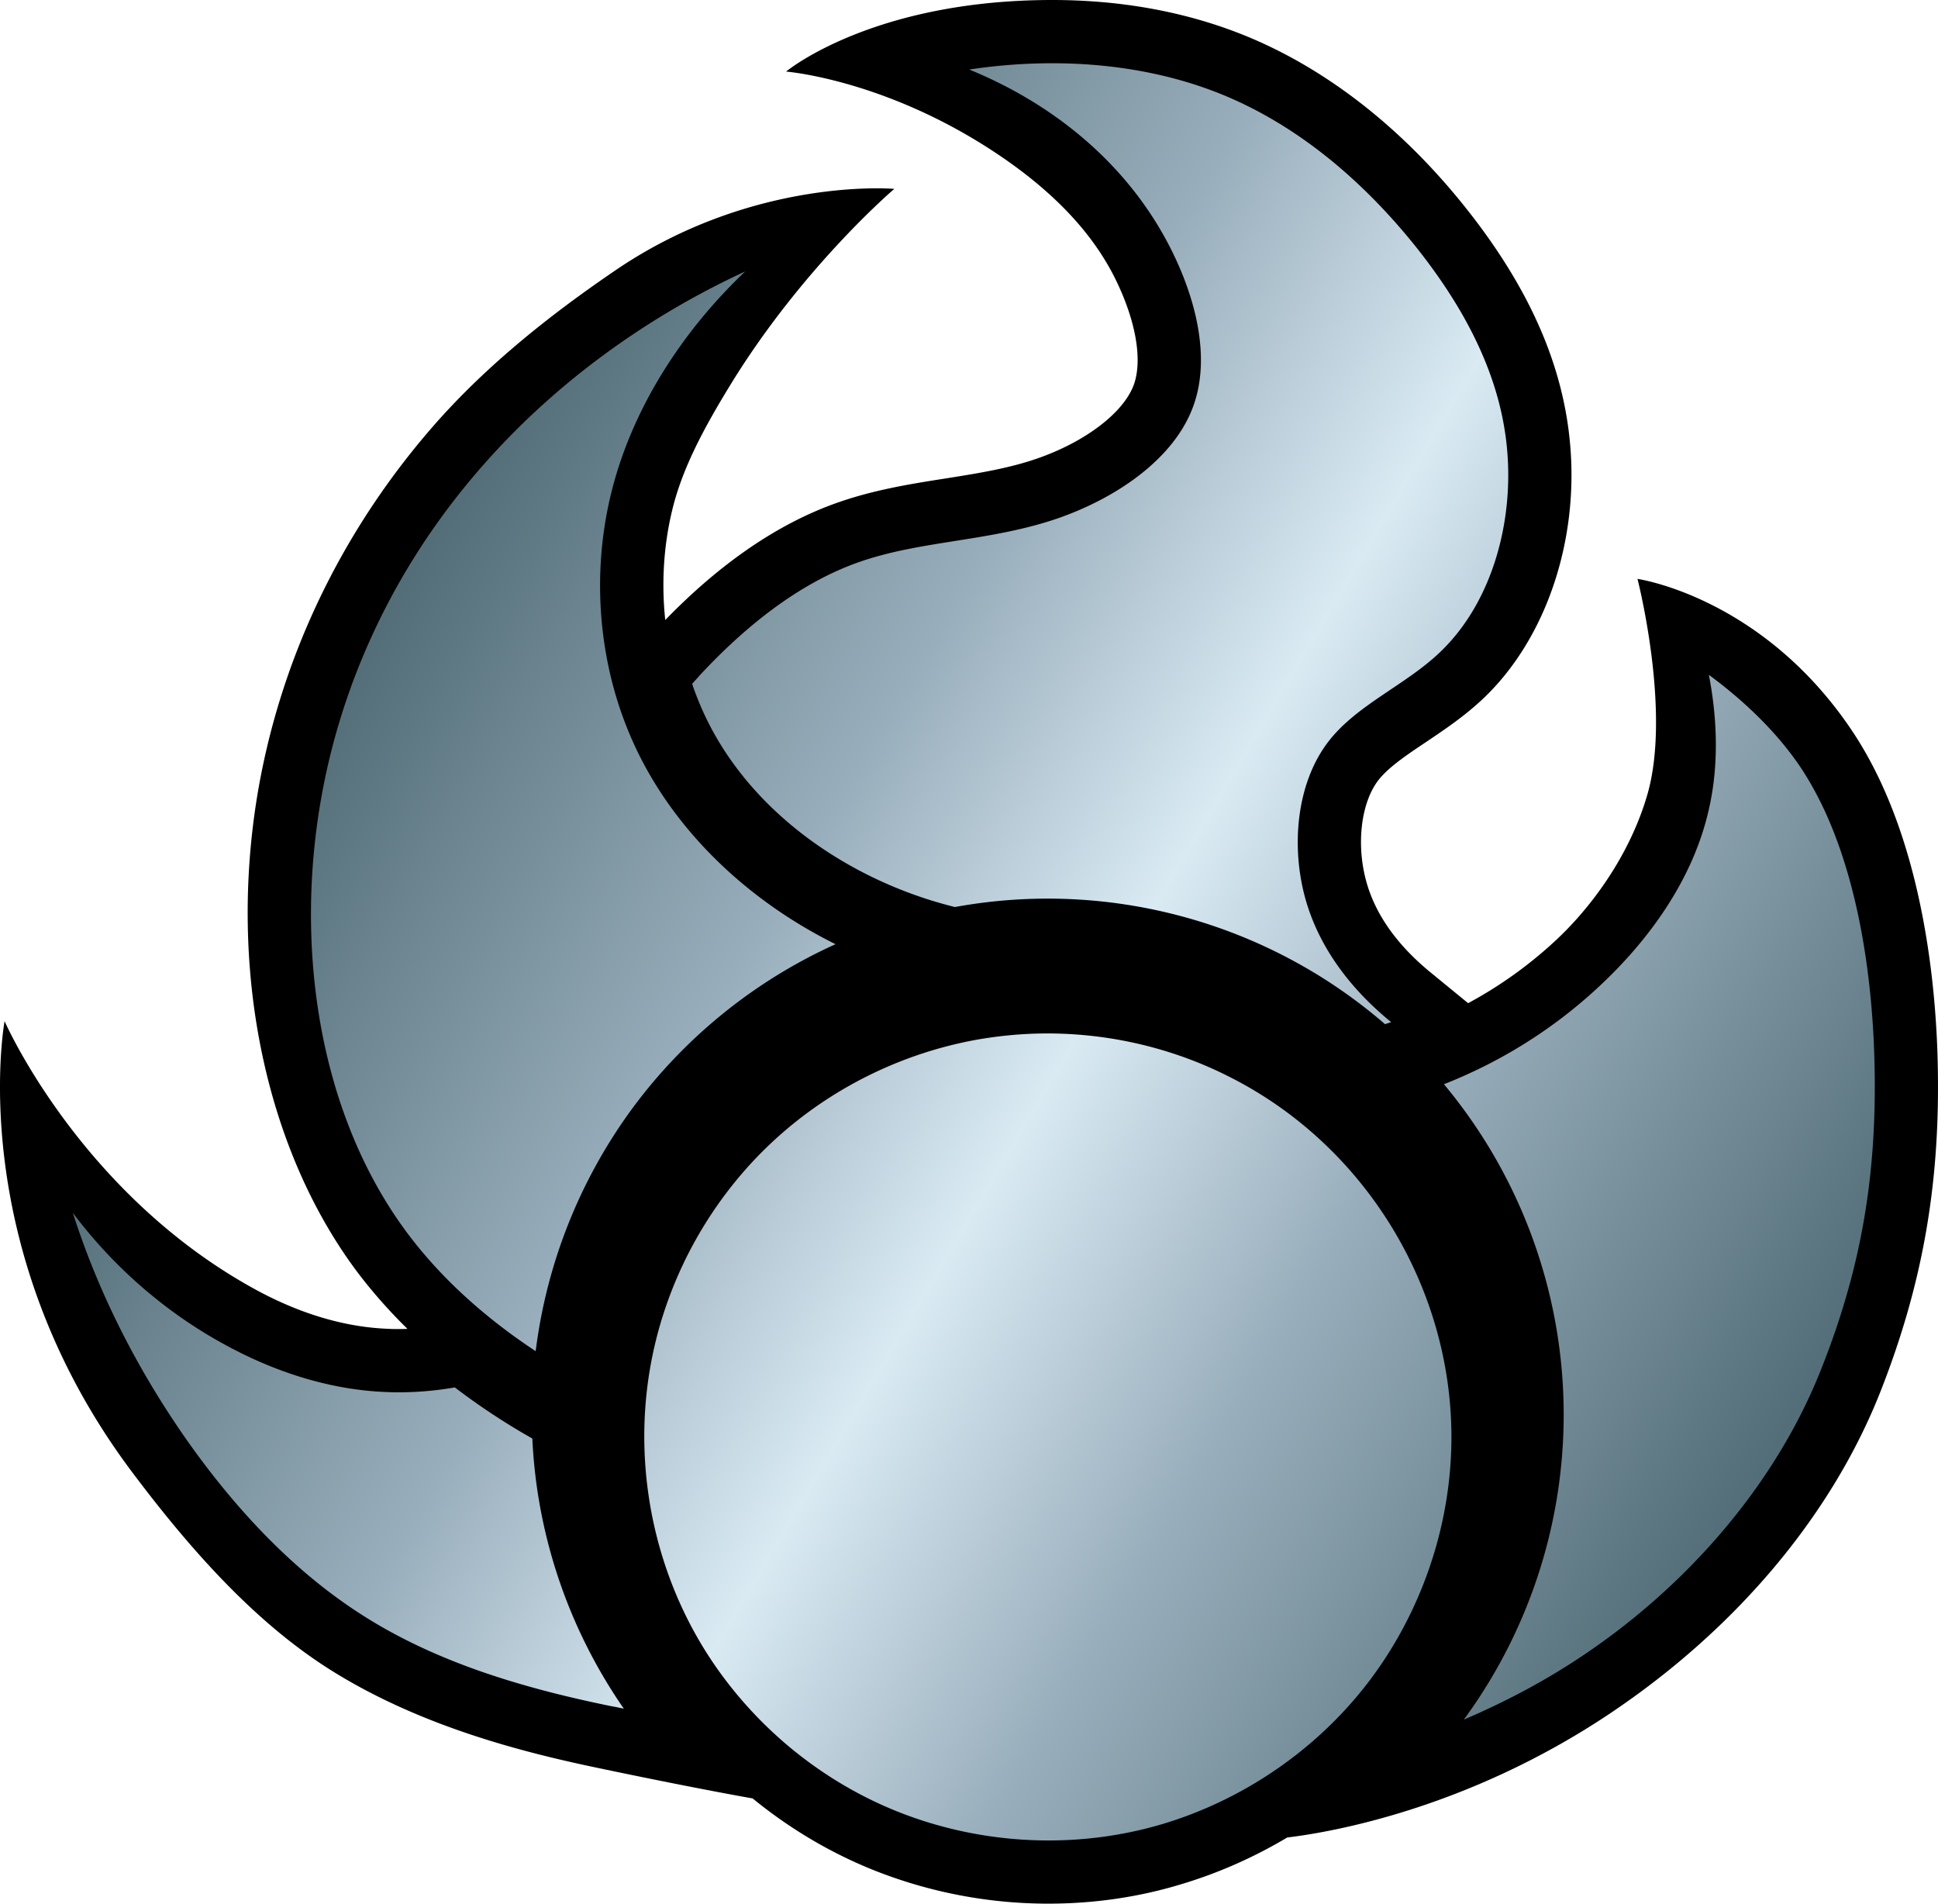 <svg xmlns="http://www.w3.org/2000/svg" xmlns:xlink="http://www.w3.org/1999/xlink" width="600" height="589.331"><linearGradient id="a" x1="0" x2="1" y1="0" y2="0" gradientTransform="matrix(-29.673 17.132 17.132 29.673 150.682 22.624)" gradientUnits="userSpaceOnUse" spreadMethod="pad"><stop offset="0" style="stop-color:#536e78"/><stop offset=".3" style="stop-color:#99aebc"/><stop offset=".5" style="stop-color:#d9eaf3"/><stop offset=".7" style="stop-color:#99aebc"/><stop offset="1" style="stop-color:#536e78"/></linearGradient><linearGradient xlink:href="#a" id="b" x1="0" x2="1" y1="0" y2="0" gradientTransform="matrix(-437.184 -252.408 252.408 -437.184 554.937 442.882)" gradientUnits="userSpaceOnUse" spreadMethod="pad"/><path d="M599.96 331.558c-.34-25.43-4.479-72.856-26.991-105.947-27.787-40.973-66.006-46.395-66.006-46.395s10.594 41.209 2.991 66.992c-5.702 19.463-18.136 35.625-28.833 45.408a130.7 130.7 0 0 1-26.593 18.947l-11.39-9.326c-10.475-8.516-17.267-18.02-20.095-28.2-3.212-11.462-1.724-24.413 3.639-31.426 3.108-4.037 8.737-7.823 14.777-11.86 5.643-3.801 12.037-8.06 17.842-13.584 19.11-18.181 29.423-48.163 26.83-78.322-2.078-24.576-12.553-48.458-31.883-72.915-20.317-25.725-44.775-44.613-70.735-54.676C366.01 3.462 346.563 0 325.788 0c-55.883 0-82.418 22.159-82.418 22.159s31.662 2.475 66.654 26.358c14.954 10.195 27.507 22.394 35.05 37.363 6.497 12.995 8.737 25.371 5.982 33.15-3.109 8.62-14.792 17.606-29.703 22.837-9.031 3.167-18.652 4.67-28.715 6.276-11.05 1.724-22.453 3.566-33.901 7.661-18.019 6.439-35.743 18.58-52.775 36.141-1.208-11.344-.515-22.969 2.137-33.96 3.212-13.407 10.298-26.24 18.24-39.19 22.335-36.318 50.535-60.319 50.535-60.319s-43.405-3.86-85.984 24.973c-21.702 14.734-41.96 31.088-58.358 50.315-28.038 32.796-46.395 72.104-53.07 113.711-8.633 54.336 3.11 109.174 31.485 146.758a160 160 0 0 0 15.19 17.15c-1.03.059-2.018.059-2.99.059-.93 0-1.842 0-2.756-.06-13.009-.457-26.534-4.316-40.177-11.565C25.023 370.233 1.42 316.132 1.42 316.132s-13.01 69.939 39.721 139.922c19.33 25.724 38.955 46.896 61.114 60.878 28.317 17.842 60.892 25.783 82.875 30.395 23.543 4.95 40.752 8.177 47.883 9.43 11.344 9.266 24.06 16.869 37.805 22.335a146 146 0 0 0 53.762 10.24c13.864 0 27.802-1.945 41.21-6.041 11.506-3.448 22.497-8.34 32.736-14.439 13.585-1.62 55.663-8.87 99.568-38.16 38.277-25.547 68.377-60.376 83.92-99.449 12.937-32.752 18.52-63.485 17.946-99.685"/><path d="M300.064 21.525c25.842 10.535 49.091 29.07 62.44 55.545 7.823 15.543 12.317 33.783 6.968 48.575-5.878 16.34-23.661 28.377-41.606 34.697-21.305 7.426-42.948 6.851-62.514 13.88-18.24 6.555-34.638 19.727-48.575 34.696-.796.928-1.665 1.842-2.476 2.77.413 1.37.929 2.696 1.444 4.022 12.14 31.426 41.548 53.526 73.033 63.191 2.299.693 4.553 1.326 6.851 1.9 47.589-8.692 96.577 4.612 133.174 36.26l1.9-.634c-12.316-10.019-22.217-22.793-26.534-38.1-4.597-16.458-2.696-35.906 6.97-48.576 8.75-11.507 23.823-17.489 34.637-27.802 16.06-15.249 22.792-39.986 20.848-62.44-1.96-23.308-13.304-44.14-27.743-62.44-16.81-21.186-37.82-39.028-62.454-48.575-15.942-6.158-33.312-8.913-50.639-8.913-8.692 0-17.326.677-25.724 1.944M147.427 146.478c-25.09 29.29-42.358 65.092-48.56 104.047-7.323 45.761.574 95.943 27.727 131.863 10.711 14.144 24.413 26.122 39.25 35.905a160.5 160.5 0 0 1 29.938-75.17 160.2 160.2 0 0 1 62.896-50.815c-.059-.059-.177-.059-.22-.117-26.992-13.408-50.256-35.272-62.455-62.44-10.638-23.588-12.995-51.11-6.954-76.363 6.38-26.652 22.1-50.77 41.665-69.35-31.544 14.557-60.612 35.847-83.287 62.44m381.636 104.047c-4.773 21.363-18.24 40.398-34.711 55.544-13.923 12.833-30.041 22.793-47.309 29.585 23.942 28.715 37.07 64.915 37.07 102.263a159.64 159.64 0 0 1-30.911 94.44c11.86-5.067 23.367-11.05 34.255-18.121 33.783-21.938 61.924-53.924 76.303-90.183 11.978-30.1 17.15-58.24 16.634-92.2-.457-32.119-6.276-69.984-23.544-95.192-7.366-10.652-17.252-19.979-27.787-27.743 2.638 13.643 3.11 28.082 0 41.607m-226.126 71.25c-26.756 4.73-51.567 18.078-70.101 38.041-18.122 19.566-29.747 44.716-32.634 71.31-3.05 27.978 3.462 56.693 18.534 80.517 14.041 22.1 34.992 39.588 59.346 49.268 25.945 10.298 55.309 11.742 82.123 3.683 24.973-7.543 47.486-23.028 63.368-43.743 16.575-21.702 25.783-48.752 25.783-75.965 0-46.336-26.593-89.843-67.743-111.015-17.725-9.208-37.526-13.938-57.387-13.938-7.071 0-14.202.634-21.29 1.842M57.187 444.886c15.145 21.688 33.562 41.607 55.544 55.471 22.734 14.395 49.327 22.277 76.319 27.802 1.37.236 2.696.515 4.08.81-17.09-24.693-26.932-53.644-28.317-83.626a210 210 0 0 1-24-15.824c-7.013 1.209-14.1 1.724-21.172 1.43-16.87-.634-33.503-5.864-48.517-13.864-19.109-10.078-35.802-24.576-48.575-41.607 7.882 24.634 19.683 47.883 34.638 69.408" style="fill:url(#b)"/></svg>